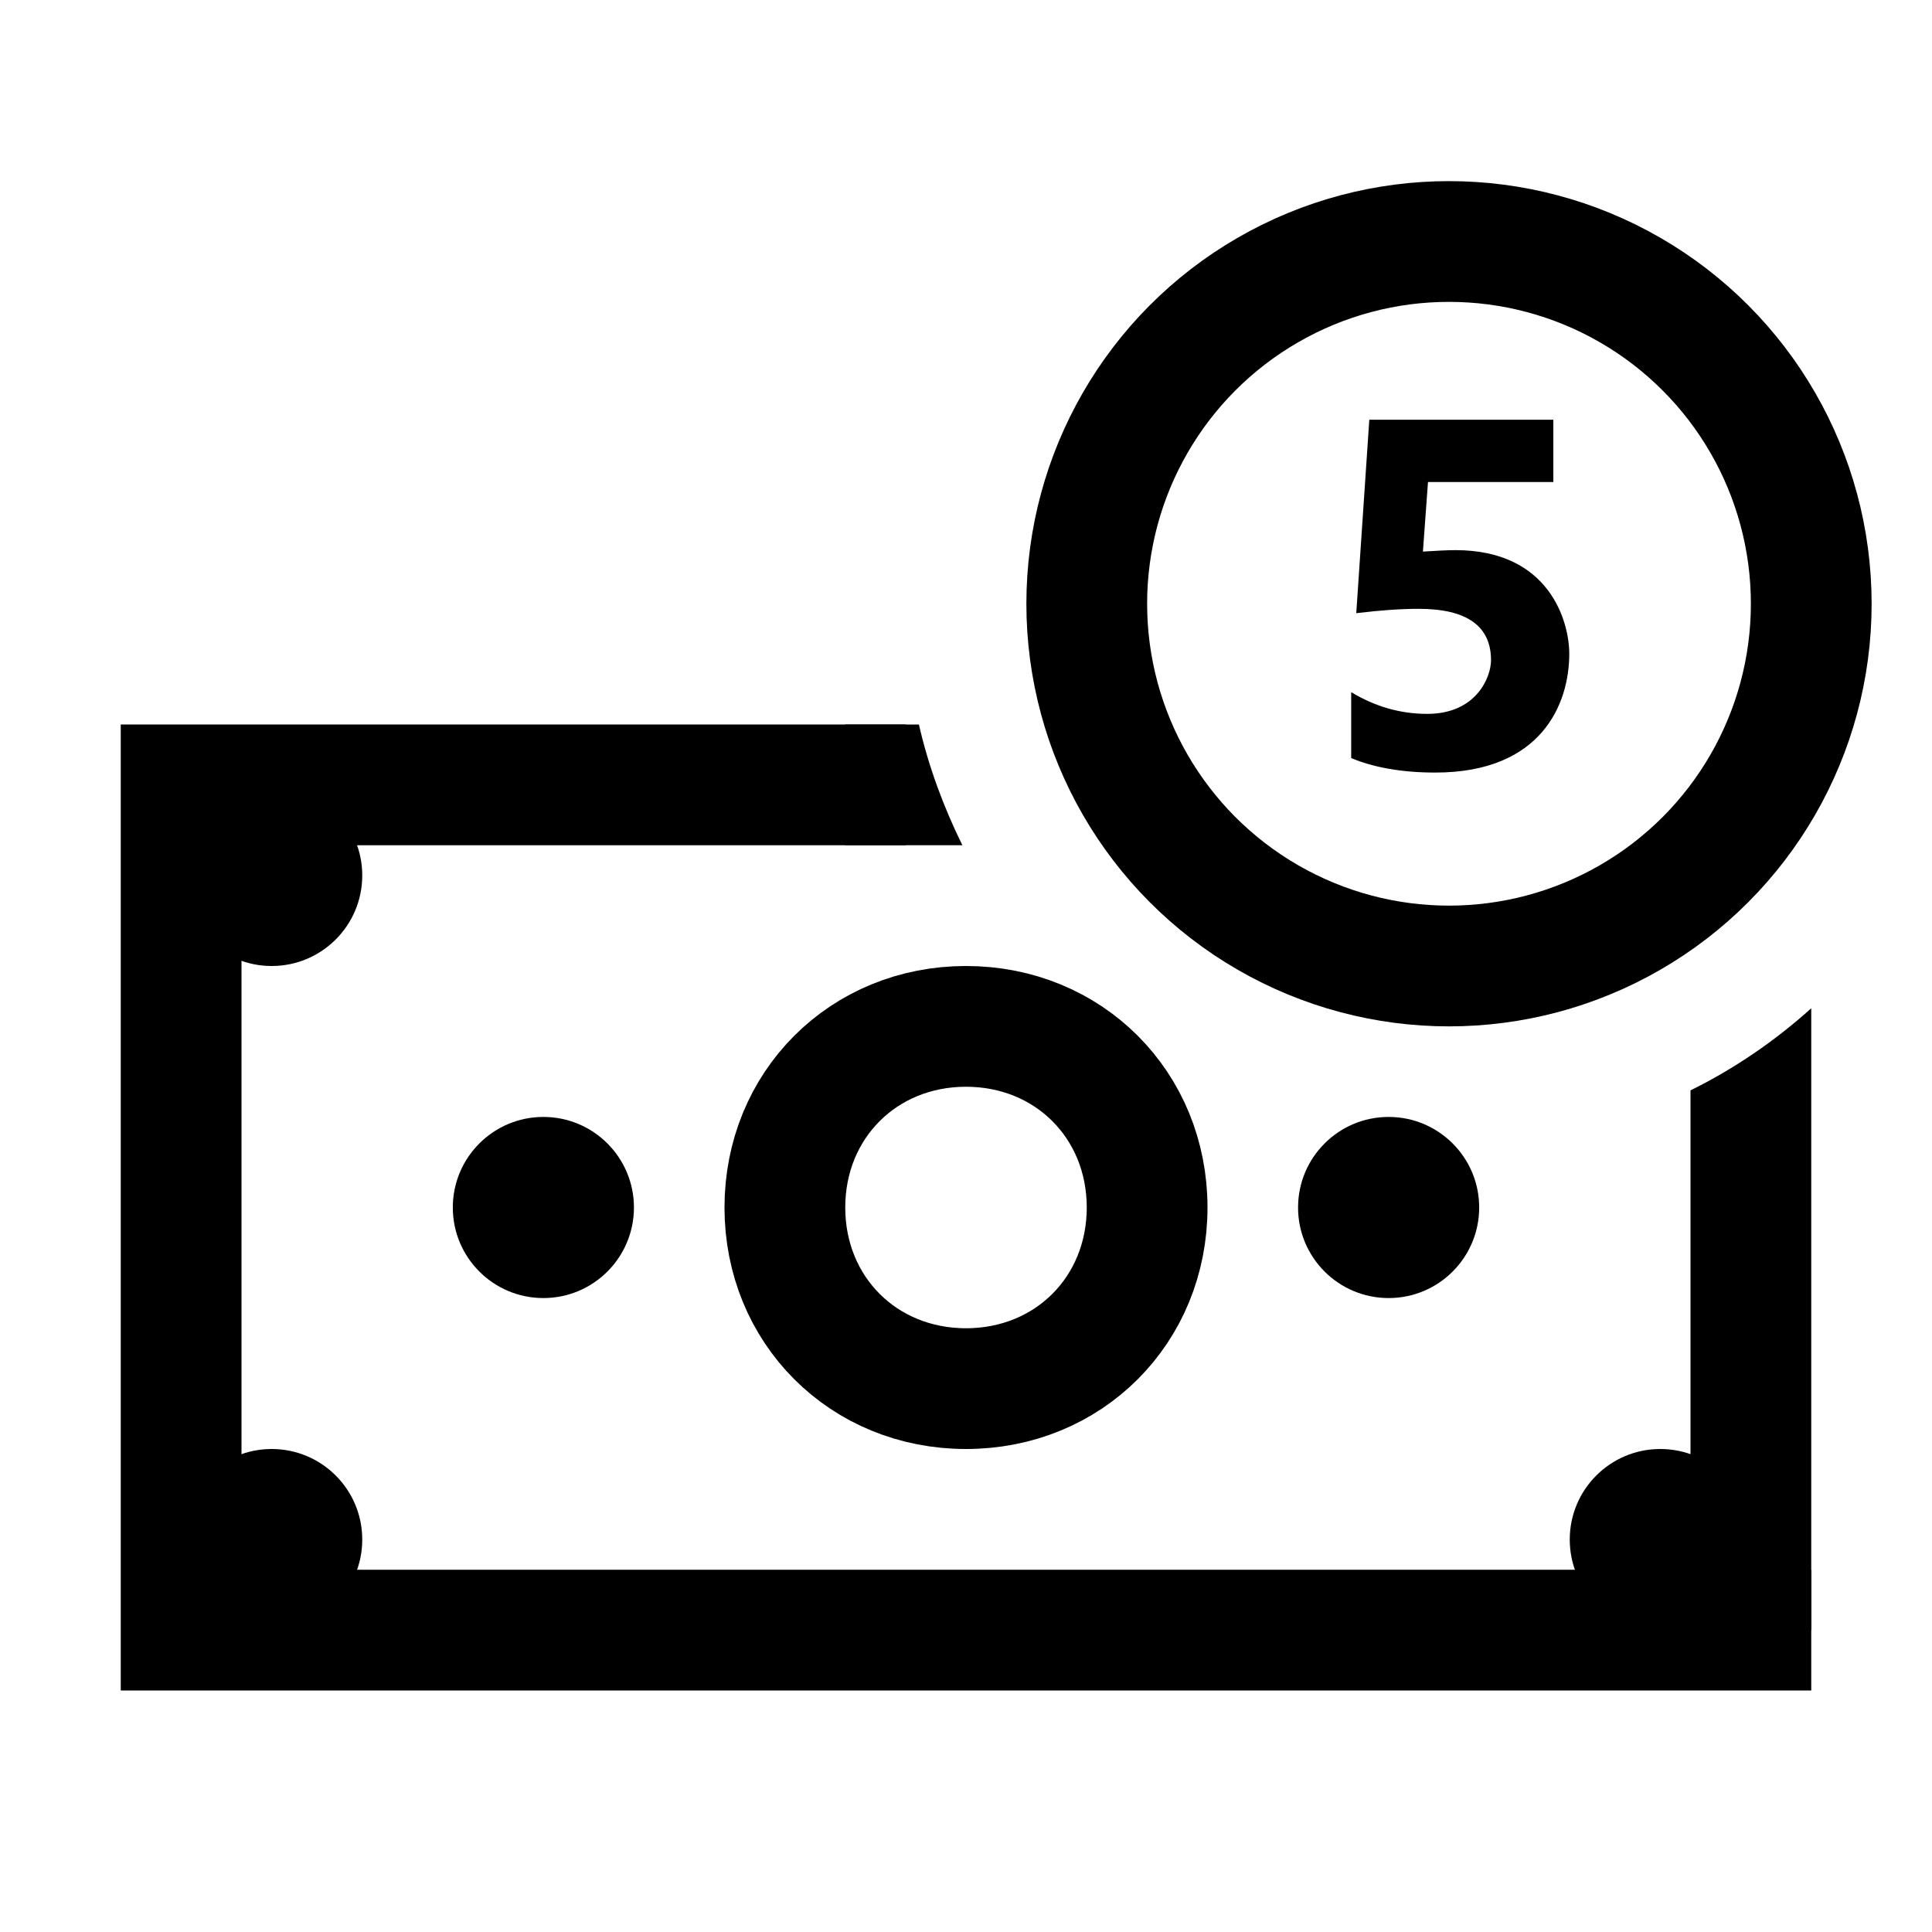 <?xml version="1.0" encoding="iso-8859-1"?>
<!-- Generator: Adobe Illustrator 22.1.0, SVG Export Plug-In . SVG Version: 6.00 Build 0)  -->
<svg version="1.1" id="Layer_1" xmlns="http://www.w3.org/2000/svg" xmlns:xlink="http://www.w3.org/1999/xlink" x="0px" y="0px"
	 viewBox="0 0 32 32" style="enable-background:new 0 0 32 32;" xml:space="preserve">
<line style="fill:none;stroke:#000000;stroke-width:2;stroke-miterlimit:10;" x1="30" y1="27" x2="16" y2="27"/>
<circle cx="27.5" cy="25.5" r="1.5"/>
<circle cx="23" cy="20" r="1.5"/>
<path style="fill:none;stroke:#000000;stroke-width:2;stroke-miterlimit:10;" d="M16,23c1.7,0,3-1.3,3-3l0,0c0-1.7-1.3-3-3-3"/>
<polyline style="fill:none;stroke:#000000;stroke-width:2;stroke-miterlimit:10;" points="16,27 3,27 3,13 15,13 "/>
<circle cx="4.5" cy="25.5" r="1.5"/>
<circle cx="4.5" cy="14.5" r="1.5"/>
<circle cx="9" cy="20" r="1.5"/>
<path style="fill:none;stroke:#000000;stroke-width:2;stroke-miterlimit:10;" d="M16,17c-1.7,0-3,1.3-3,3l0,0c0,1.7,1.3,3,3,3"/>
<g>
	<path d="M25.992,10.828c0,0.828-0.456,1.968-2.22,1.968c-0.552,0-1.02-0.084-1.392-0.24v-1.092c0.396,0.24,0.816,0.36,1.26,0.36
		c0.816,0,1.056-0.612,1.056-0.888c0-0.564-0.396-0.852-1.2-0.852c-0.3,0-0.636,0.024-1.032,0.072l0.216-3.204h3.048v1.032h-2.076
		l-0.084,1.152c0.204-0.012,0.384-0.024,0.54-0.024C25.668,9.112,25.992,10.3,25.992,10.828z"/>
</g>
<circle style="fill:none;stroke:#000000;stroke-width:2;stroke-miterlimit:10;" cx="24" cy="10" r="6"/>
<g>
	<path d="M30,16.7V27h-2v-8.94C28.73,17.7,29.4,17.24,30,16.7z"/>
</g>
<path d="M15.94,14H14v-2h1.22C15.38,12.7,15.63,13.37,15.94,14z"/>
</svg>
